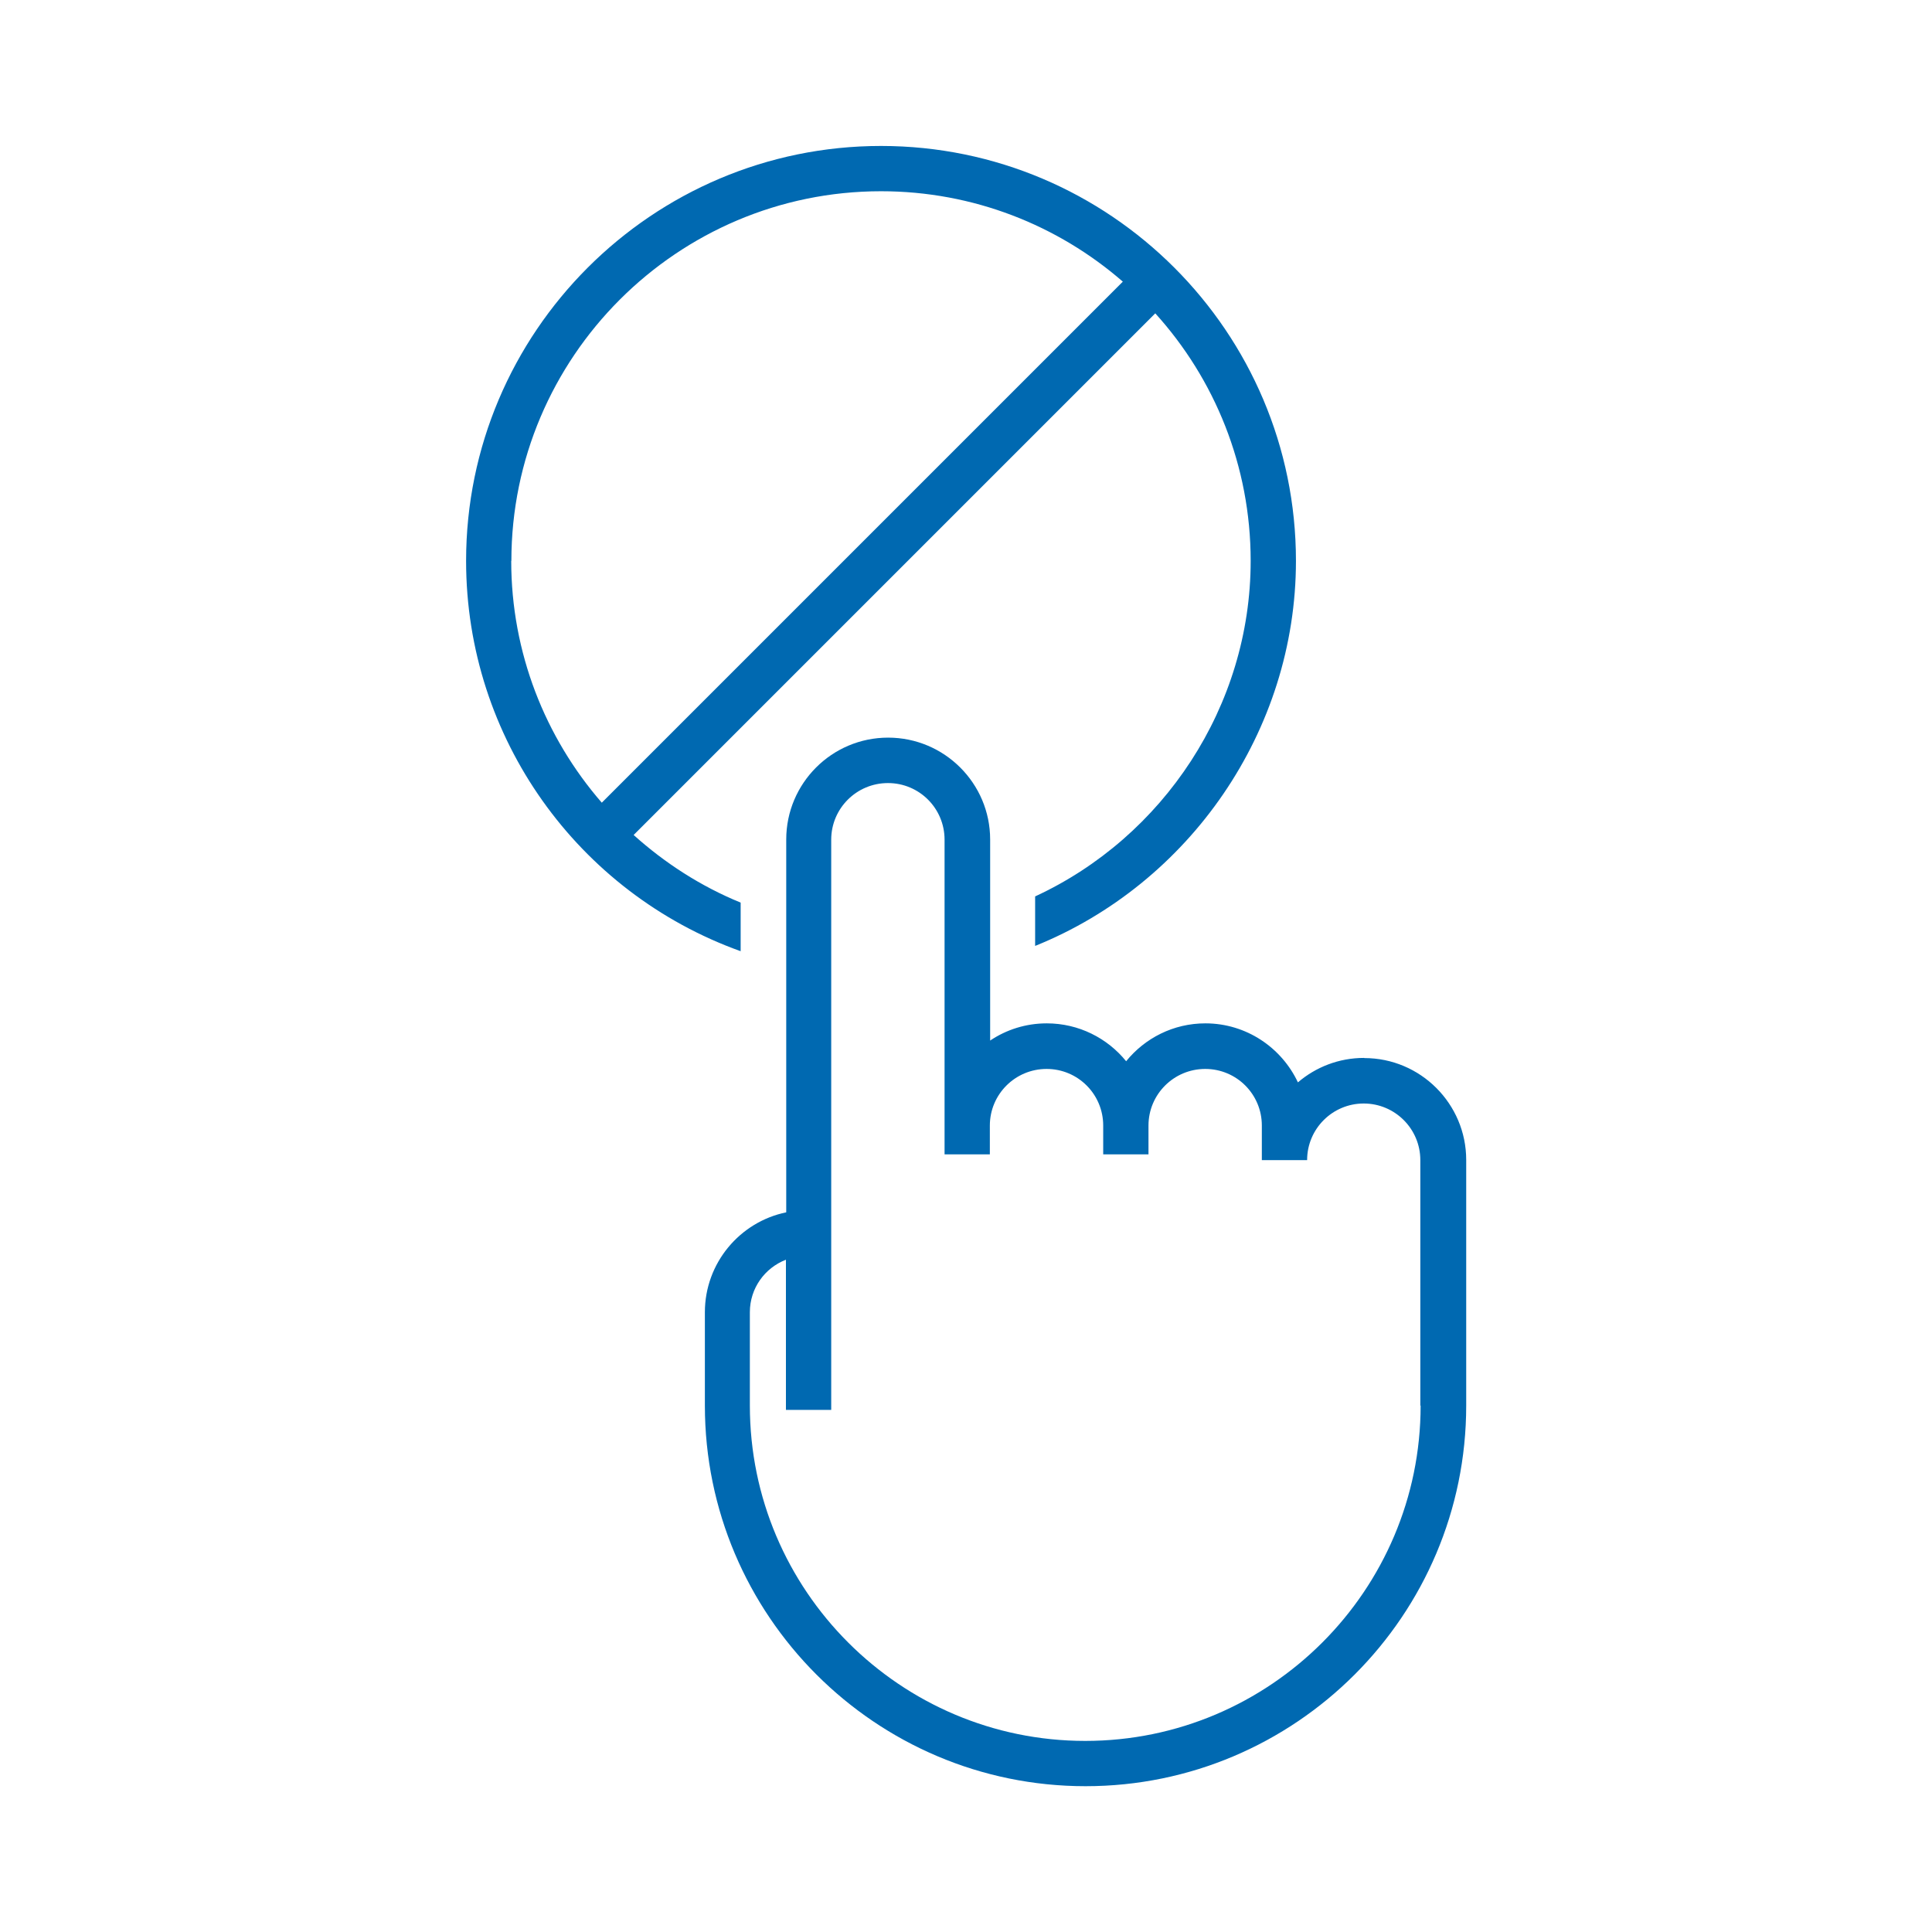 <?xml version="1.0" encoding="UTF-8"?>
<svg id="Layer_1" data-name="Layer 1" xmlns="http://www.w3.org/2000/svg" width="45.16mm" height="45.16mm" viewBox="0 0 128 128">
  <defs>
    <style>
      .cls-1 {
        fill: #0069b1;
      }
    </style>
  </defs>
  <path class="cls-1" d="m90.37,70.09h0c-1.67,0-3.2.61-4.38,1.62-1.08-2.3-3.42-3.91-6.13-3.91-2.12,0-4.01.98-5.25,2.51-1.24-1.53-3.14-2.51-5.26-2.51-1.39,0-2.68.42-3.75,1.14v-13.32c0-3.72-3.03-6.75-6.76-6.75s-6.75,3.03-6.75,6.75v24.7c-3.07.63-5.39,3.36-5.39,6.62v6.18c0,13.91,11.31,25.22,25.22,25.22s25.22-11.31,25.22-25.22v-16.27c0-3.72-3.03-6.75-6.75-6.75Zm3.75,23.03c0,12.25-9.97,22.22-22.22,22.22s-22.22-9.97-22.22-22.22v-6.18c0-1.59.99-2.94,2.39-3.48v9.95h3v-37.78c0-2.07,1.68-3.75,3.76-3.75s3.75,1.68,3.75,3.75v20.85h3v-1.91c0-2.07,1.68-3.75,3.76-3.75s3.75,1.68,3.75,3.75v1.91h3v-1.91c0-2.07,1.68-3.75,3.76-3.75s3.75,1.68,3.75,3.75v2.29h3c0-2.07,1.68-3.75,3.75-3.75h0c2.07,0,3.75,1.68,3.75,3.75v16.27Z"/>
  <path class="cls-1" d="m49.07,59.8c-2.64-1.08-5.02-2.62-7.09-4.48l34.56-34.56c3.93,4.34,6.32,10.1,6.32,16.4,0,9.63-5.78,18.3-14.28,22.23v3.28c10.22-4.12,17.28-14.24,17.28-25.51,0-15.16-12.33-27.49-27.49-27.49s-27.49,12.33-27.49,27.49c0,11.75,7.43,22,18.19,25.86v-3.22Zm-15.19-22.64c0-13.5,10.99-24.49,24.49-24.49,6.12,0,11.73,2.26,16.02,5.99l-34.52,34.52c-3.75-4.32-6-9.94-6-16.02Z"/>
</svg>